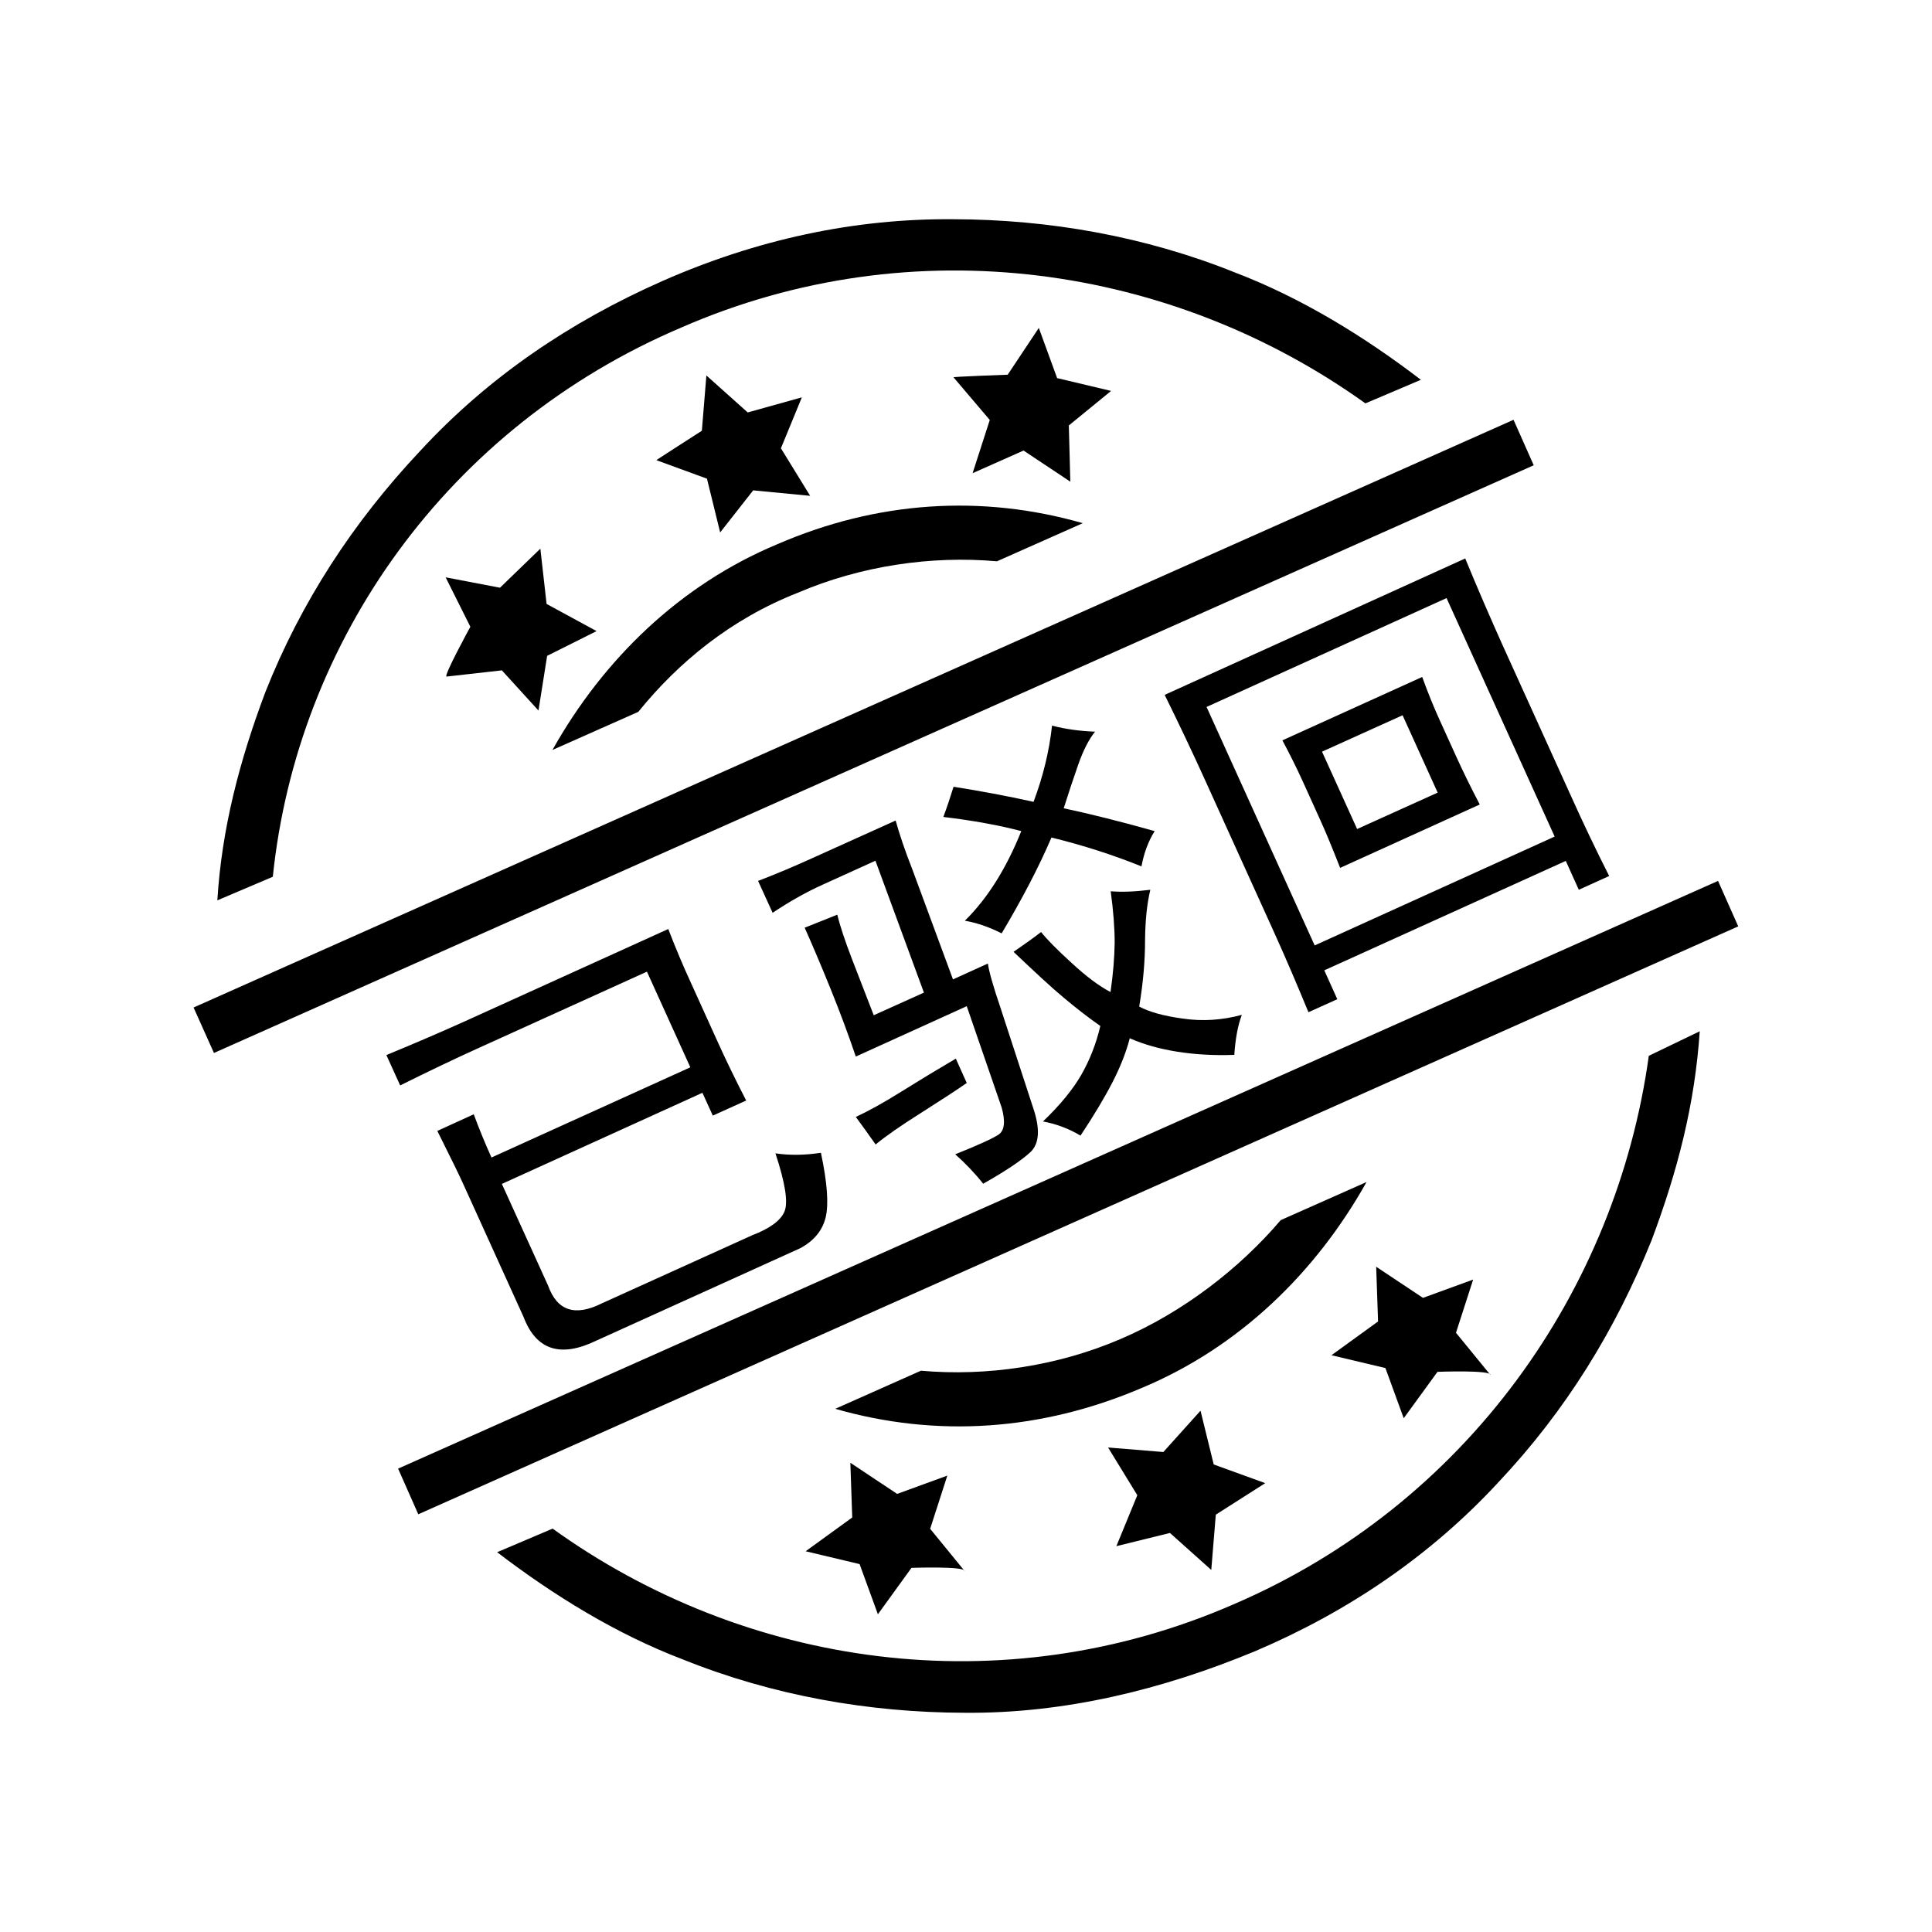 <?xml version="1.0" standalone="no"?><!DOCTYPE svg PUBLIC "-//W3C//DTD SVG 1.1//EN" "http://www.w3.org/Graphics/SVG/1.1/DTD/svg11.dtd"><svg t="1531134994205" class="icon" style="" viewBox="0 0 1024 1024" version="1.1" xmlns="http://www.w3.org/2000/svg" p-id="12542" xmlns:xlink="http://www.w3.org/1999/xlink" width="16" height="16"><defs><style type="text/css"></style></defs><path d="M354.2 492.4c3.8 9.9 7.8 19.4 12 28.5l13.5 29.8c5.1 11.3 10.4 22.2 15.8 32.6l-17.7 8-5.5-12.1L266 627.5l24.5 53.9c4.8 13.4 14.3 16.5 28.5 9.4l79.7-36.1c9.4-3.6 15.1-7.8 17.1-12.6s0.4-15.1-4.8-30.8c7.6 1.1 15.6 1 24.1-0.3 3.4 15.9 4.2 27.4 2.5 34.3-1.7 6.9-6.2 12.4-13.5 16.3l-107.9 48.9c-19.1 9.3-32 5.1-38.7-12.5l-31.4-69.2c-2.4-5.4-7.2-15.2-14.3-29.4l19.3-8.8c2.9 7.8 6 15.4 9.4 22.9l105.4-47.8-23-50.7-89.3 40.5c-12.4 5.6-26.2 12.2-41.5 19.8l-7.3-16.1c15.8-6.5 29.6-12.5 41.4-17.8l108-49zM474.7 434.9c2.1 7.5 5 16.1 8.9 26l21.5 58.2 18.5-8.4c0.6 4.3 2.8 12 6.6 23.2l17.4 53.3c3.8 11.2 3.3 19-1.5 23.5-4.8 4.4-13.1 10-25 16.7-4.5-5.7-9.5-10.9-14.8-15.6 12-4.8 19.7-8.3 22.9-10.4 3.2-2.1 3.8-6.9 1.7-14.4l-18.5-53.7-58.8 26.7c-3.8-11.2-8.2-23.1-13.3-35.7-5.1-12.6-9.7-23.4-13.8-32.6l17.3-6.9c1.4 5.9 4 13.7 7.8 23.6l11.5 29.7 26.6-12-25.7-69.9-28.2 12.8c-8.6 3.9-17.3 8.8-26.3 14.8l-7.7-16.9c9.9-3.8 19.1-7.7 27.7-11.6l45.2-20.4z m3 143.7c9.6-6 19.2-11.8 28.9-17.5l5.8 12.9c-5.4 3.8-13.5 9-24.3 15.9-10.8 6.8-18.8 12.4-24 16.7-3.8-5.4-7.3-10.3-10.5-14.6 6.5-3 14.5-7.4 24.1-13.4zM547.8 425c5-13.3 8.3-26.7 9.8-40.4 7.3 1.9 14.9 2.9 22.8 3.2-3.3 4.1-6.3 10-9 17.7s-5.2 15.3-7.6 22.9c13.6 2.9 29.7 6.9 48.2 12.1-3.4 5.4-5.7 11.7-7 18.7-15.1-6.1-31-11.2-47.7-15.3-6.9 16.1-15.8 33-26.4 50.8-6.7-3.4-13.2-5.6-19.5-6.7 12.1-11.9 22-27.8 29.9-47.5-11.8-3.1-25.5-5.6-41.3-7.5 2-5.4 3.8-10.8 5.4-16 13.9 2.2 28 4.8 42.4 8z m59.1 73.6c0 10.7-1 22.3-3.1 34.9 5.2 2.8 12.9 5 23.3 6.4 10.4 1.5 20.7 0.8 31.1-2-2.1 5.5-3.4 12.5-4 21.2-10.8 0.4-21-0.2-30.4-1.7s-17.8-3.9-25-7.1c-1.9 7.3-4.9 15-9 23s-9.8 17.6-17.1 28.6c-6.2-3.7-12.8-6.2-19.9-7.5 9-8.6 15.8-16.9 20.3-24.7 4.5-7.9 7.9-16.5 10.1-25.9-6.7-4.7-13.1-9.7-19.4-15-6.3-5.2-15.1-13.4-26.6-24.3 5.4-3.7 10.3-7.2 14.6-10.5 3 3.8 8.4 9.3 16.2 16.4 7.8 7.2 14.6 12.3 20.6 15.4 1.4-9.7 2.1-18.4 2.2-26.2 0-7.8-0.7-16.8-2.1-27.2 6.1 0.5 13 0.2 21-0.8-1.8 7.4-2.7 16.4-2.8 27zM796.2 341.5l36.5 80.5c6.3 14 13 28.1 20.2 42.3l-16.1 7.3-6.9-15.3-128 58 6.9 15.3-15.3 6.9c-5.6-13.6-11.7-28-18.5-43L638.5 413c-6.3-13.9-13.4-28.9-21.2-44.7L776.6 296c6.5 15.8 13.1 31 19.6 45.5zM824 443.4L766.7 317l-127.2 57.7 57.3 126.4L824 443.4z m-60.2-60.1l8.4 18.5c3.2 7 7.2 15.2 12.1 24.6l-74 33.6c-3.9-9.9-7.3-18.3-10.5-25.3l-9.1-20.1c-3.4-7.5-7.1-14.9-11-22.2l74.1-33.6c3 8.3 6.3 16.5 10 24.5z m-1.8 36.8l-18.6-41-42.7 19.3 18.6 41 42.7-19.3zM211 778.4l699.6-311.5 10.7 24.1-699.6 311.6-10.7-24.2zM102.6 534l699.6-311.5 10.7 24.1-699.5 311.5-10.8-24.1z m491.1 175.8c-33.3 14.3-70.9 19.8-105.6 16.7l-45.4 20.2c53.7 15.4 109.1 11.7 162.3-11 51.6-21.5 92.3-61 119.3-109.2l-45.5 20.2c-21.5 25.3-51.7 48.9-85.1 63.1zM422.8 314.2c33.3-14.3 70.9-19.8 105.6-16.7l45.5-20.2c-53.7-15.4-109.1-11.7-161.8 11.1-51.6 21.5-92.3 61-119.3 109.1l45.5-20.2c21.3-26.3 49.1-49.2 84.5-63.1z" p-id="12543"></path><path d="M654.1 850.2c-123.2 53.8-259.6 33.1-361.2-40l-29.4 12.5c29.8 22.8 63.1 43.4 98.6 56.9 47.5 19.1 98.5 28.1 149.1 28.2 52.8 0.5 104.9-12.2 154.2-32.7 49.3-21 93-50.7 128.9-89.6 35.7-37.9 62-80.7 81.1-128.2 13.8-36.8 22.9-72 25.5-110.7l-27 13c-17.2 124.5-96.8 237.7-219.8 290.6z m-293-676.6c123.2-53.8 260.5-33 362.6 40.2l29.4-12.5c-29.8-22.8-63.2-43.4-98.6-56.9-47.5-19.1-98.5-28.1-149.1-28.2-52.8-0.5-104.7 10.9-154.2 32.7-49.4 21.8-92.7 51.3-128.5 90.1-35.7 37.9-63.3 80.5-82 127.7-13.8 36.6-23.2 72.7-25.5 110.5l29.4-12.5c12.9-125.1 92.6-238.4 216.5-291.1z" p-id="12544"></path><path d="M249.3 332.2L236.2 306l28.8 5.5 21.4-20.7 3.3 29.3 26.5 14.4-26.2 13.1-4.6 29-19.4-21.3-29.3 3.3c-1.9 0.1 12.6-26.4 12.6-26.4zM761.9 727.1L744 751.7l-9.7-26.6-28.6-6.8 24.7-17.9-1-29 24.8 16.5 26.6-9.7-9.1 28.2 18.3 22.4c0.4-2.8-28.1-1.7-28.1-1.7zM483.1 831l-17.8 24.6-9.7-26.6-28.6-6.8 24.7-17.9-1-29 24.8 16.5 26.6-9.7-9.1 28.2 18.3 22.4c0.2-2.7-28.2-1.7-28.2-1.7zM644.4 802.8l-2.4 29.3-21.9-19.6-28.4 7 11.1-27-15.5-25.3 29.3 2.4 19.7-21.9 7 28.5 27.3 9.9zM534.1 198.6l16.5-24.8 9.7 26.6 28.6 6.8-22.4 18.3 0.8 29.8-24.8-16.5-27 12 9.1-28.2-19.2-22.6c-1.8-0.3 28.7-1.4 28.7-1.4z" p-id="12545"></path><path d="M372 228.3l2.4-29.3 21.9 19.6 28.7-8-11.1 27 15.5 25.2-30.2-2.9-17.5 22.3-7-28.5-26.8-9.8c-1.3 0.7 24.1-15.6 24.1-15.6z" p-id="12546"></path></svg>